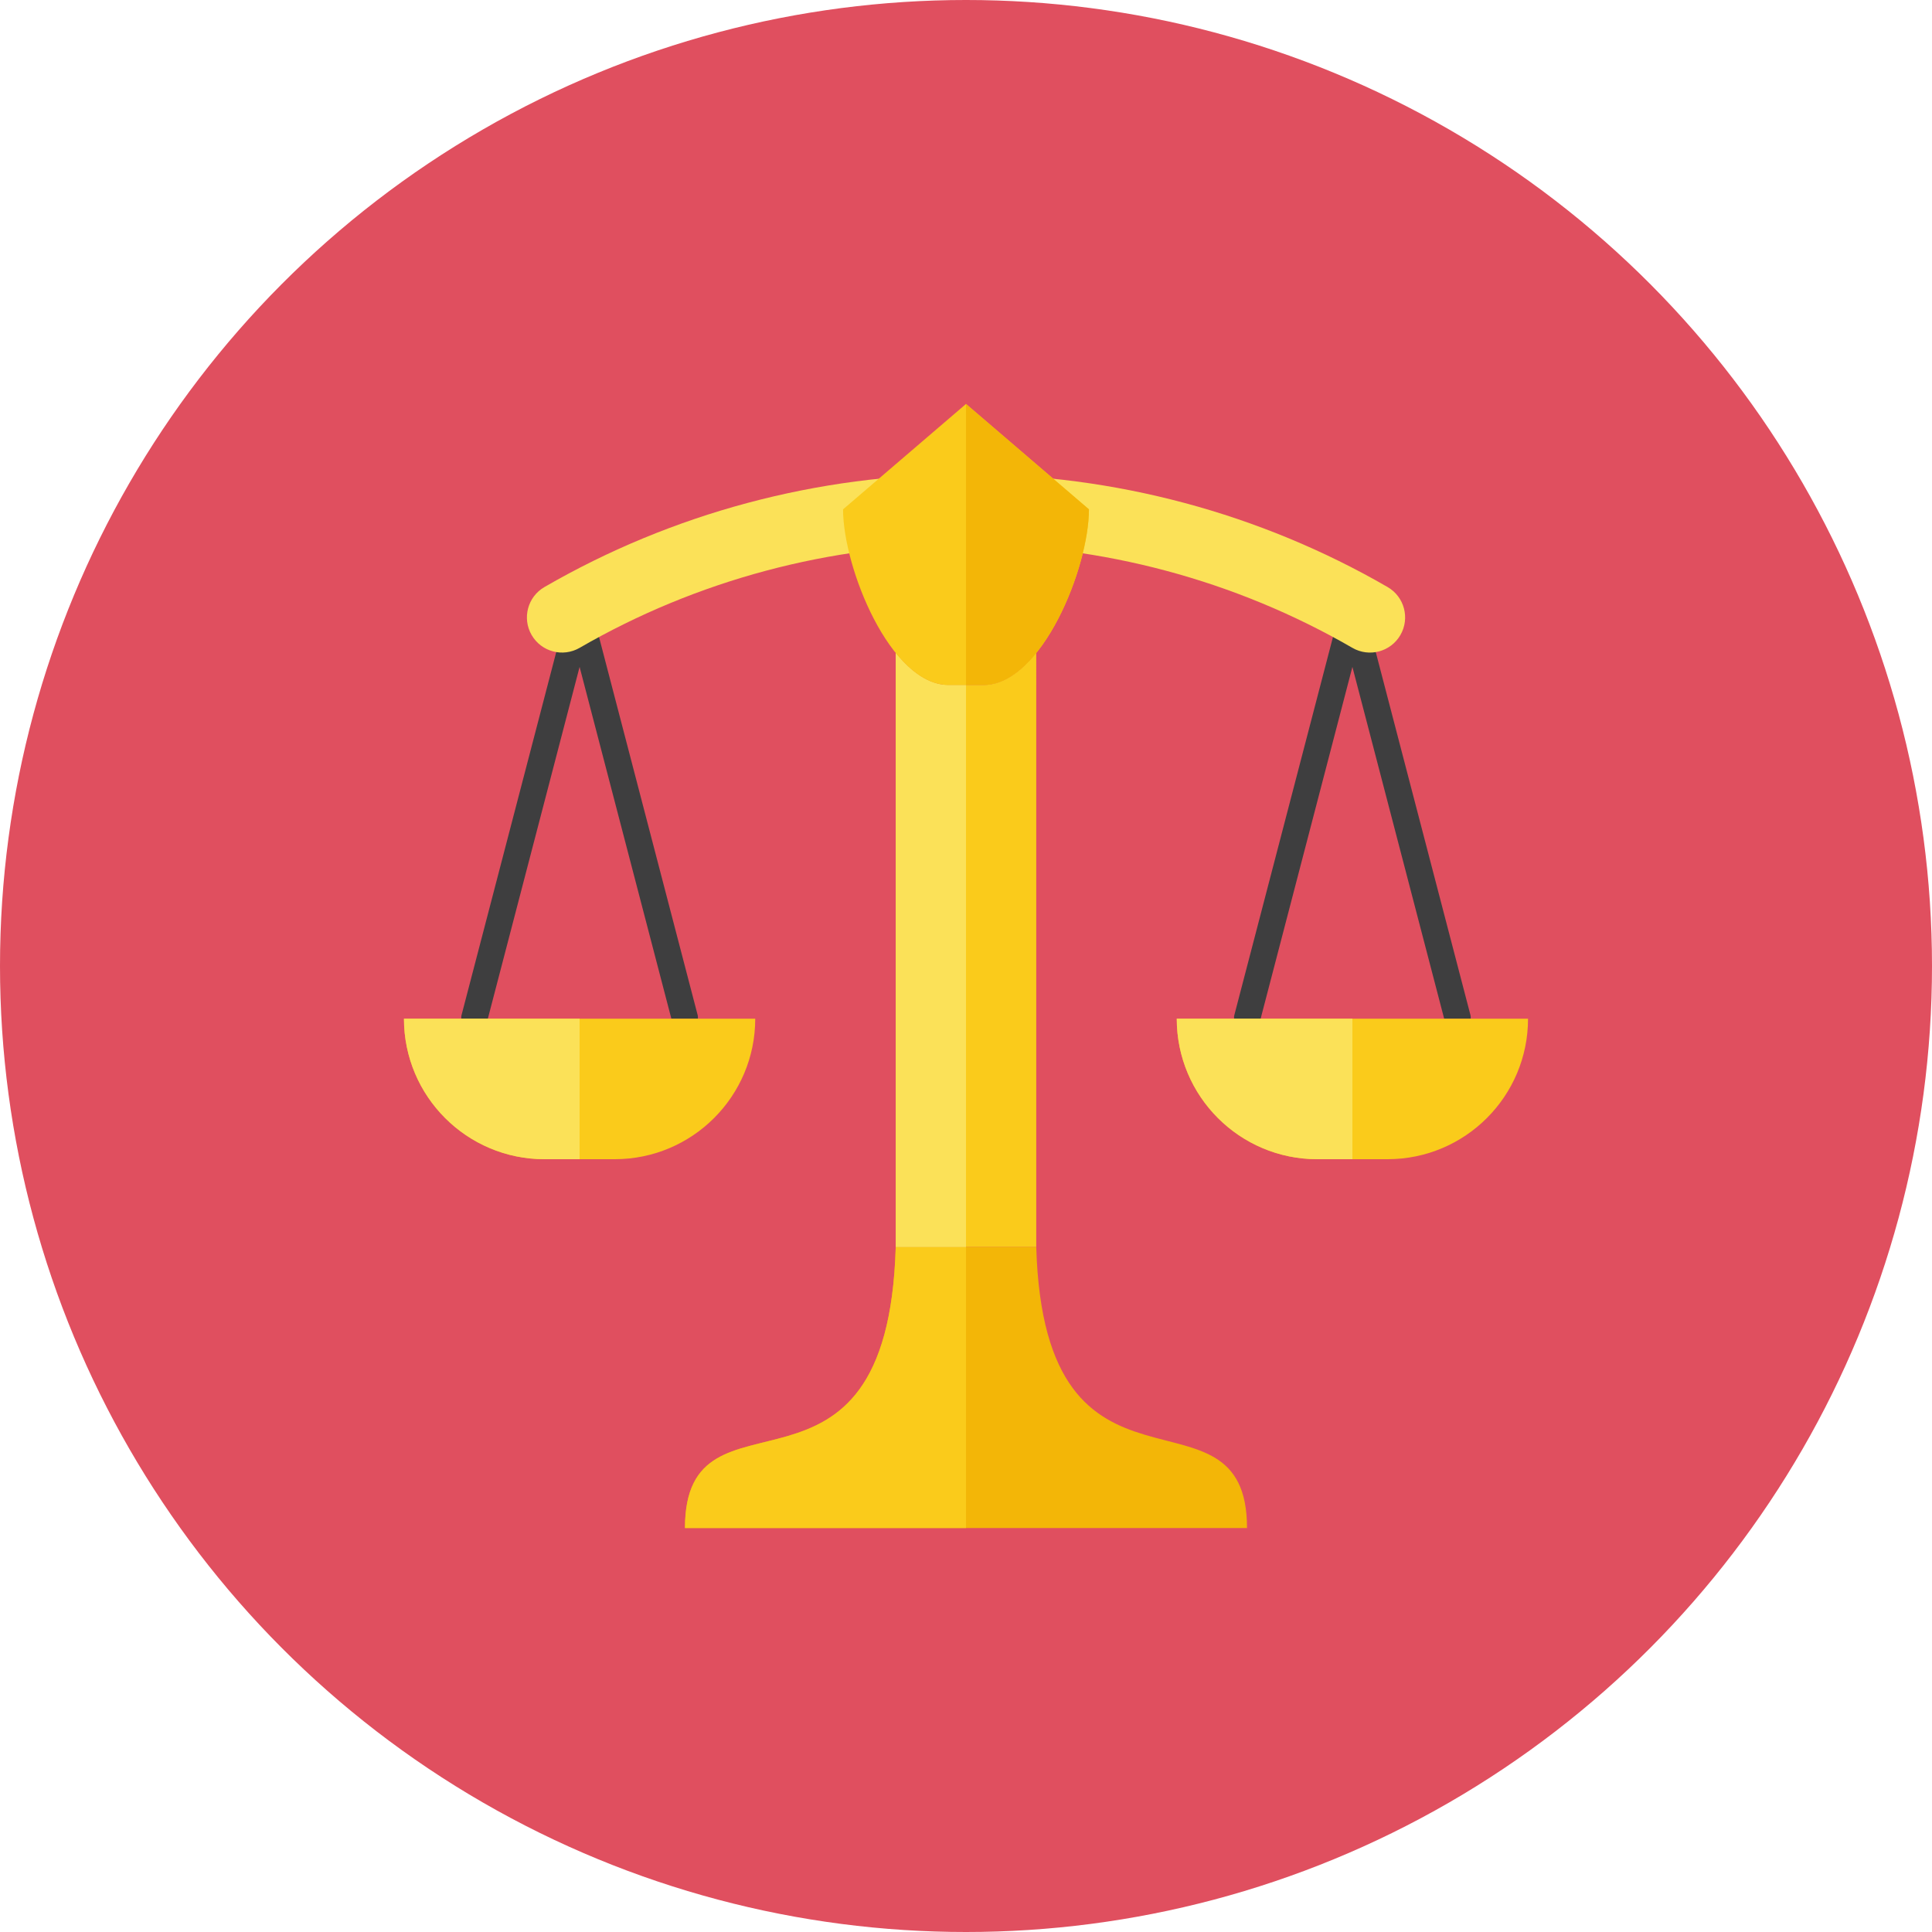 <?xml version="1.0" encoding="iso-8859-1"?>
<!-- Generator: Adobe Illustrator 17.1.0, SVG Export Plug-In . SVG Version: 6.00 Build 0)  -->
<!DOCTYPE svg PUBLIC "-//W3C//DTD SVG 1.0//EN" "http://www.w3.org/TR/2001/REC-SVG-20010904/DTD/svg10.dtd">
<svg version="1.0" xmlns="http://www.w3.org/2000/svg" xmlns:xlink="http://www.w3.org/1999/xlink" x="0px" y="0px" width="110px"
	 height="110px" viewBox="0 0 110 110" style="enable-background:new 0 0 110 110;" xml:space="preserve">
<g id="Artboard">
</g>
<g id="Multicolor">
	<circle style="fill:#E04F5F;" cx="55" cy="55" r="55"/>
	<g>
		<path style="fill:#FACB1B;" d="M56,39h-2c-1.094,0-2.117-0.737-3-1.833V71h8V37.167C58.117,38.263,57.094,39,56,39z"/>
		<path style="fill:#3E3E3F;" d="M27.775,58L33,37.971L38.225,58h1.511c0-0.063,0.006-0.125-0.01-0.189l-6-23
			C33.64,34.48,33.341,34.25,33,34.25s-0.64,0.23-0.726,0.561l-6,23c-0.017,0.064-0.011,0.126-0.01,0.189H27.775z"/>
		<path style="fill:#3E3E3F;" d="M71.775,58L77,37.971L82.225,58h1.511c0-0.063,0.006-0.125-0.01-0.189l-6-23
			C77.64,34.48,77.341,34.25,77,34.25s-0.64,0.23-0.726,0.561l-6,23c-0.017,0.064-0.011,0.126-0.01,0.189H71.775z"/>
		<path style="fill:#FACB1B;" d="M87,58c0,4.418-3.582,8-8,8h-4c-4.418,0-8-3.582-8-8H87z"/>
		<path style="fill:#FBE158;" d="M77,58H67c0,4.418,3.582,8,8,8h2V58z"/>
		<path style="fill:#FACB1B;" d="M43,58c0,4.418-3.582,8-8,8h-4c-4.418,0-8-3.582-8-8H43z"/>
		<path style="fill:#FBE158;" d="M33,58H23c0,4.418,3.582,8,8,8h2V58z"/>
		<g>
			<path style="fill:#FBE158;" d="M77,36.886C70.344,33.036,62.736,31,55,31s-15.343,2.035-21.998,5.885
				c-0.956,0.554-2.18,0.226-2.733-0.729c-0.553-0.956-0.227-2.18,0.729-2.732C38.262,29.221,46.562,27,55,27
				s16.739,2.221,24.004,6.424c0.956,0.553,1.282,1.776,0.729,2.732C79.182,37.109,77.96,37.442,77,36.886z"/>
		</g>
		<path style="fill:#F3B607;" d="M59,71h-8c-0.469,16.256-12,7.129-12,16h32C71,78.113,59.463,87.056,59,71z"/>
		<path style="fill:#FACB1B;" d="M51,71c-0.469,16.256-12,7.129-12,16h16V71H51z"/>
		<path style="fill:#FBE158;" d="M54,39c-1.094,0-2.117-0.737-3-1.833V71h4V39H54z"/>
		<path style="fill:#FACB1B;" d="M55,23L55,23l-7,6c0,3.314,2.686,10,6,10h2c3.314,0,6-6.686,6-10L55,23z"/>
		<path style="fill:#F3B607;" d="M55,23v16h1c3.314,0,6-6.686,6-10L55,23z"/>
	</g>
</g>
</svg>

